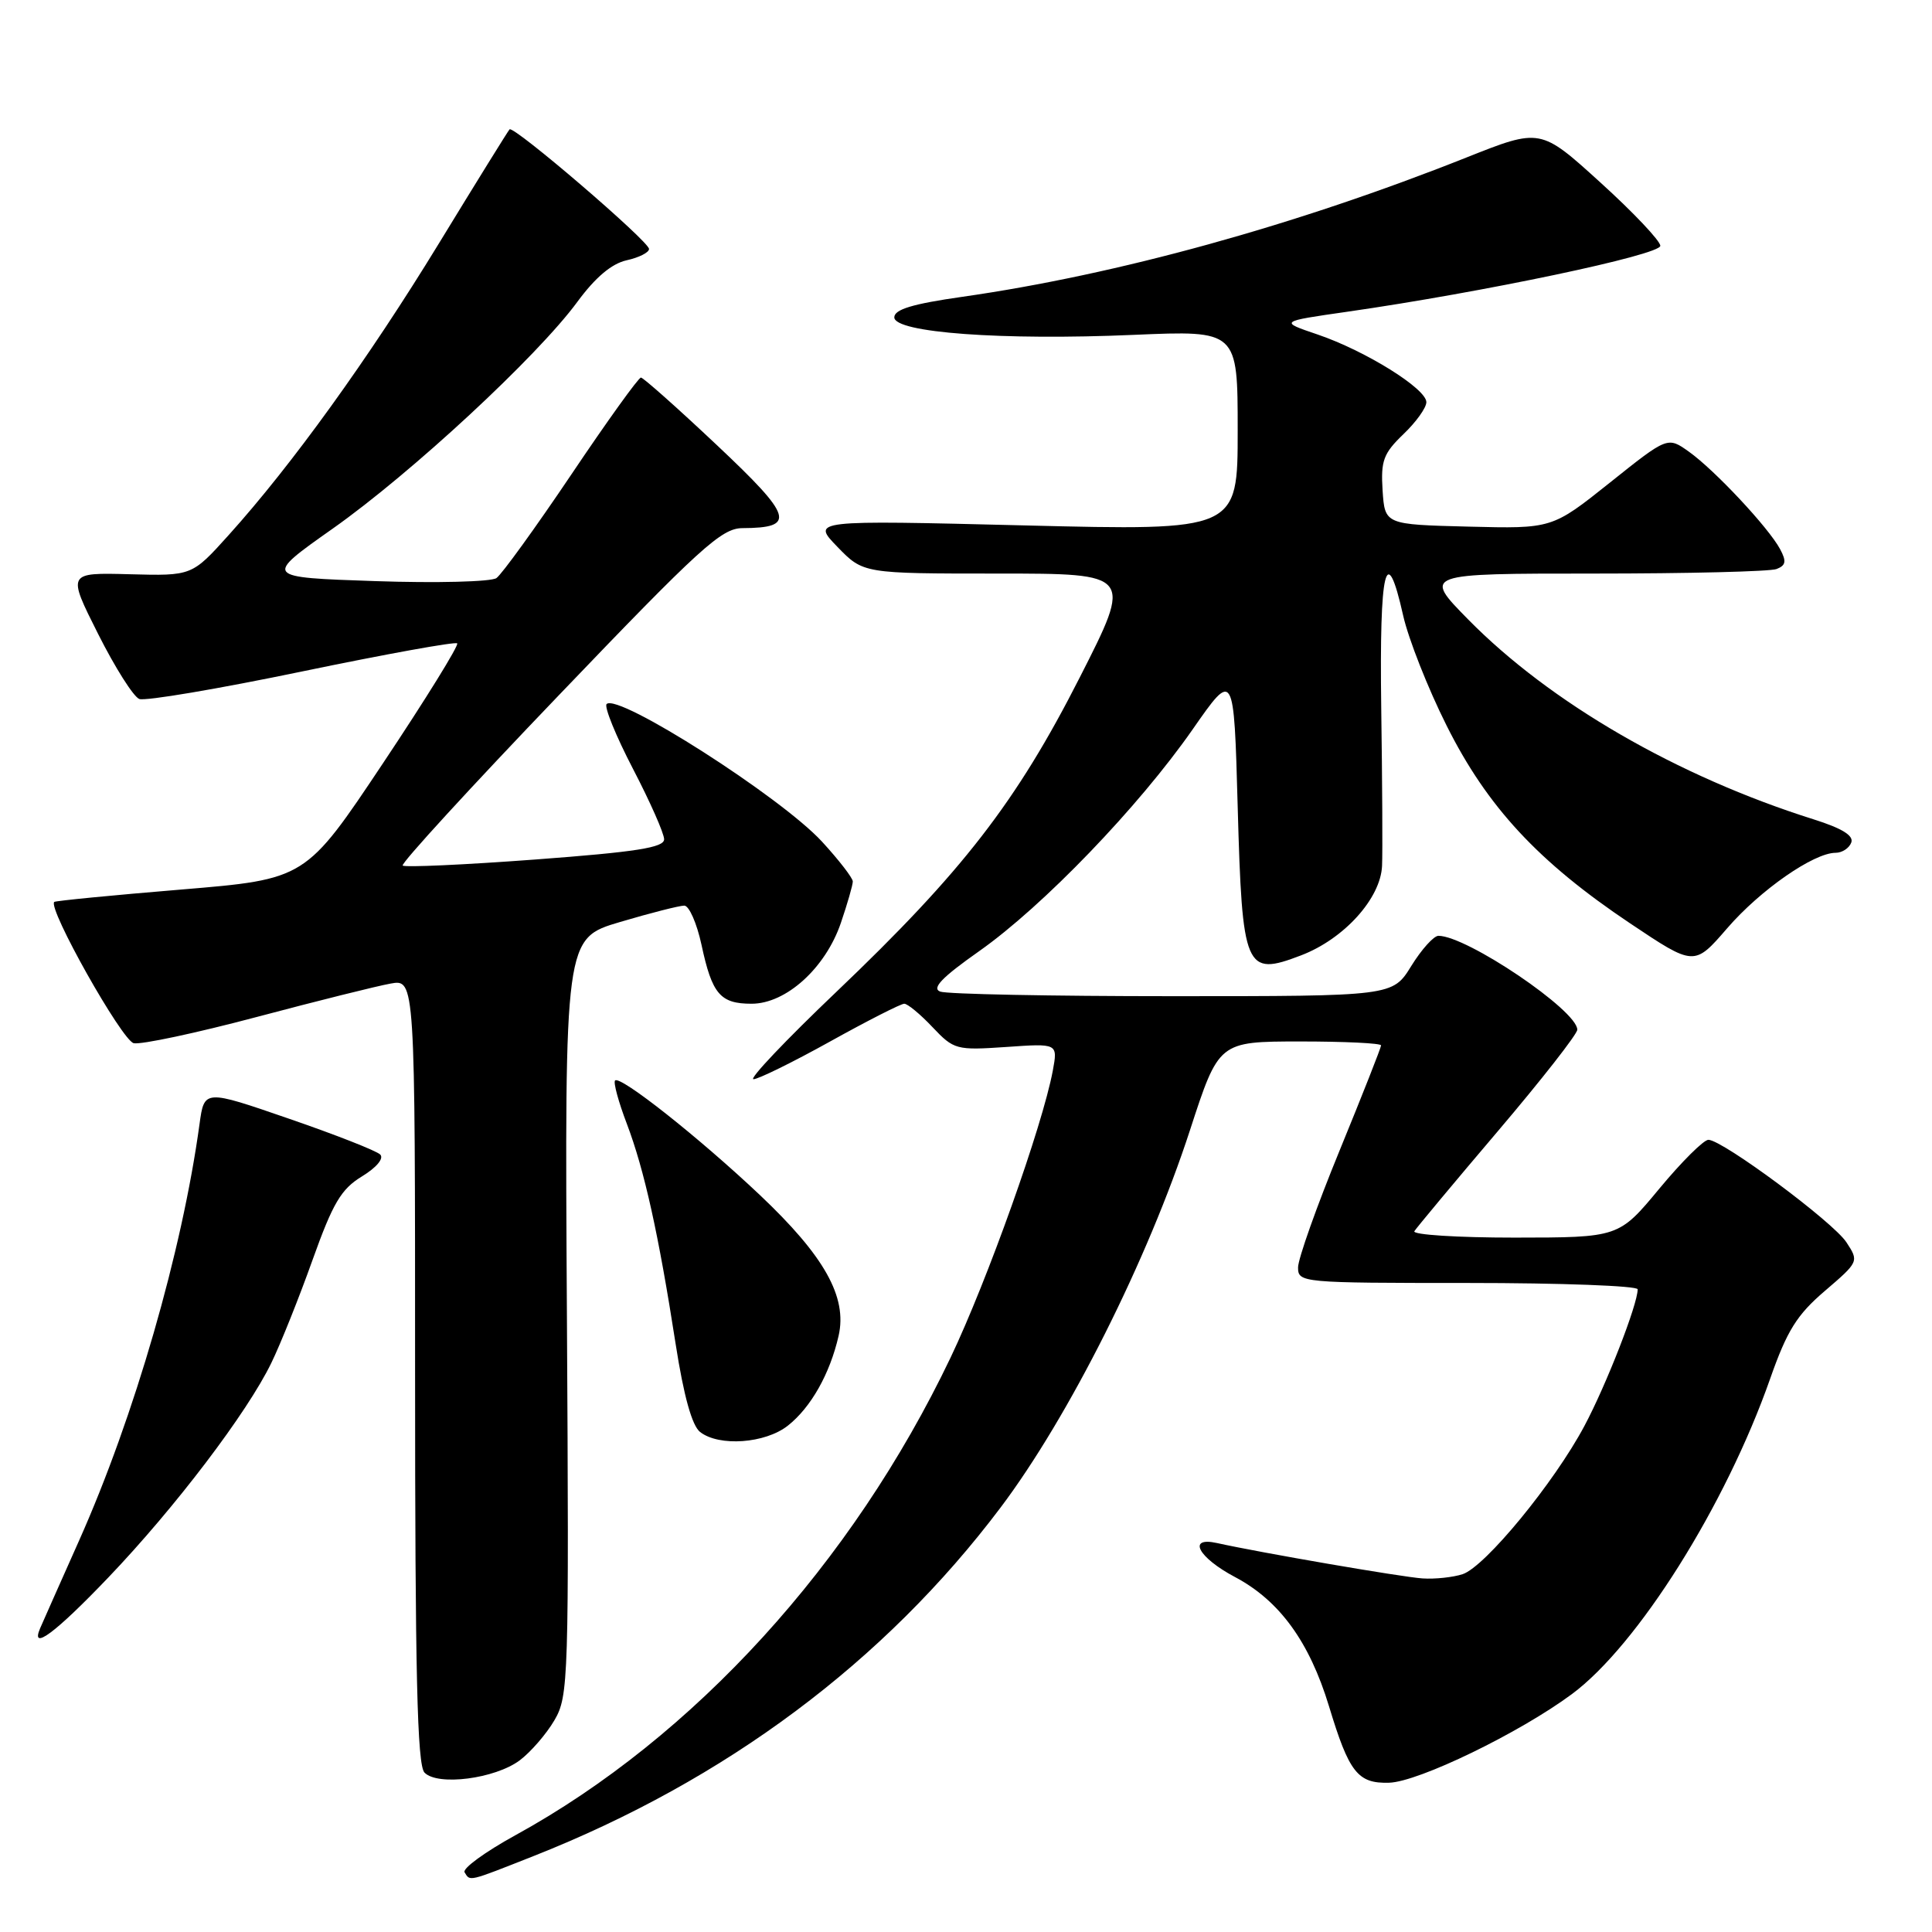 <?xml version="1.0" encoding="UTF-8" standalone="no"?>
<!DOCTYPE svg PUBLIC "-//W3C//DTD SVG 1.1//EN" "http://www.w3.org/Graphics/SVG/1.1/DTD/svg11.dtd" >
<svg xmlns="http://www.w3.org/2000/svg" xmlns:xlink="http://www.w3.org/1999/xlink" version="1.1" viewBox="0 0 256 256">
 <g >
 <path fill="currentColor"
d=" M 70.72 245.93 C 96.18 235.87 117.20 220.18 132.58 199.76 C 141.64 187.73 152.10 166.90 157.68 149.75 C 161.50 138.01 161.50 138.01 172.25 138.00 C 178.16 138.00 183.00 138.23 183.00 138.52 C 183.00 138.80 180.53 145.07 177.50 152.46 C 174.47 159.84 172.00 166.81 172.00 167.94 C 172.00 169.96 172.45 170.00 194.50 170.00 C 206.88 170.00 217.00 170.38 217.00 170.84 C 217.00 172.84 212.84 183.52 209.94 188.95 C 205.93 196.48 196.78 207.61 193.80 208.59 C 192.53 209.00 190.15 209.26 188.50 209.15 C 185.82 208.98 167.07 205.75 161.25 204.46 C 157.27 203.58 158.76 206.38 163.65 208.97 C 169.54 212.09 173.50 217.54 176.10 226.09 C 178.76 234.88 179.91 236.34 184.06 236.22 C 187.96 236.11 201.36 229.61 208.28 224.48 C 217.01 218.01 228.65 199.50 234.55 182.70 C 236.80 176.29 238.10 174.22 241.82 171.04 C 246.30 167.20 246.33 167.15 244.66 164.61 C 242.90 161.92 228.31 151.09 226.38 151.03 C 225.77 151.01 222.84 153.92 219.88 157.49 C 214.50 163.98 214.50 163.98 200.69 163.99 C 193.10 163.99 187.12 163.61 187.41 163.14 C 187.71 162.67 192.68 156.70 198.47 149.89 C 204.26 143.08 209.00 137.02 209.00 136.44 C 209.00 133.89 194.36 124.00 190.60 124.00 C 189.98 124.00 188.36 125.80 187.00 128.00 C 184.53 132.00 184.53 132.00 155.35 132.00 C 139.30 132.00 125.45 131.73 124.58 131.39 C 123.42 130.95 124.82 129.50 129.75 126.03 C 138.21 120.07 150.87 106.92 158.03 96.65 C 163.50 88.80 163.50 88.80 164.00 106.87 C 164.60 128.54 164.98 129.43 172.40 126.59 C 178.09 124.42 182.95 119.04 183.13 114.72 C 183.21 112.95 183.16 103.51 183.02 93.75 C 182.77 75.28 183.67 71.49 185.93 81.58 C 186.62 84.64 189.20 91.20 191.68 96.14 C 197.07 106.92 203.84 114.21 216.00 122.35 C 224.50 128.04 224.50 128.04 228.86 123.00 C 233.24 117.93 240.33 113.00 243.23 113.00 C 244.09 113.00 245.02 112.39 245.30 111.65 C 245.66 110.73 244.09 109.76 240.32 108.57 C 222.26 102.88 205.38 93.11 194.53 82.07 C 188.56 76.00 188.56 76.00 211.20 76.00 C 223.65 76.00 234.54 75.73 235.40 75.40 C 236.64 74.92 236.74 74.38 235.87 72.76 C 234.35 69.92 227.20 62.28 223.80 59.86 C 220.97 57.84 220.97 57.84 213.32 63.95 C 205.66 70.06 205.66 70.06 194.58 69.78 C 183.50 69.50 183.50 69.50 183.20 64.98 C 182.95 61.05 183.31 60.08 185.95 57.54 C 187.63 55.94 189.00 54.03 189.00 53.29 C 189.00 51.50 180.92 46.48 174.61 44.33 C 169.50 42.60 169.50 42.60 178.50 41.31 C 196.49 38.73 220.00 33.78 220.00 32.57 C 220.00 31.92 216.43 28.14 212.06 24.18 C 204.12 16.97 204.12 16.97 194.31 20.87 C 171.68 29.87 148.04 36.40 127.50 39.33 C 120.91 40.27 118.50 41.00 118.50 42.05 C 118.50 44.08 132.77 45.13 150.25 44.37 C 164.00 43.78 164.00 43.78 164.00 57.05 C 164.00 70.32 164.00 70.32 135.77 69.62 C 107.53 68.92 107.53 68.92 110.96 72.46 C 114.39 76.00 114.39 76.00 132.23 76.00 C 150.07 76.00 150.07 76.00 143.08 89.75 C 134.69 106.26 127.54 115.49 110.84 131.41 C 104.15 137.78 99.20 143.00 99.84 143.00 C 100.47 143.00 105.05 140.75 110.00 138.00 C 114.95 135.25 119.37 133.00 119.82 133.00 C 120.26 133.00 121.95 134.39 123.56 136.10 C 126.40 139.10 126.72 139.18 133.34 138.73 C 140.17 138.25 140.17 138.25 139.50 141.88 C 138.12 149.23 130.83 169.67 125.95 179.90 C 112.91 207.20 91.95 230.19 68.27 243.19 C 64.27 245.39 61.25 247.59 61.56 248.09 C 62.31 249.31 61.93 249.40 70.72 245.93 Z  M 68.86 233.26 C 70.31 232.17 72.38 229.79 73.46 227.95 C 75.34 224.73 75.40 222.72 75.12 174.47 C 74.82 124.34 74.82 124.34 82.16 122.17 C 86.20 120.97 90.03 120.00 90.67 120.00 C 91.31 120.00 92.33 122.33 92.95 125.18 C 94.35 131.73 95.43 133.00 99.59 133.00 C 104.16 133.00 109.38 128.27 111.42 122.29 C 112.29 119.74 113.00 117.26 113.00 116.80 C 113.00 116.34 111.16 113.96 108.91 111.51 C 103.44 105.58 81.87 91.80 80.38 93.29 C 80.03 93.64 81.60 97.50 83.87 101.87 C 86.14 106.23 88.00 110.44 88.00 111.21 C 88.00 112.31 84.31 112.89 70.92 113.89 C 61.52 114.59 53.62 114.95 53.36 114.69 C 53.09 114.43 62.41 104.26 74.06 92.11 C 92.78 72.56 95.60 70.00 98.37 69.98 C 105.53 69.95 105.09 68.49 95.00 58.99 C 89.78 54.07 85.24 50.04 84.93 50.03 C 84.62 50.01 80.47 55.78 75.72 62.85 C 70.96 69.92 66.49 76.10 65.78 76.60 C 65.08 77.09 57.85 77.28 49.72 77.00 C 34.94 76.50 34.94 76.50 44.08 70.05 C 54.49 62.71 71.20 47.22 76.50 40.00 C 78.89 36.75 81.05 34.93 83.03 34.49 C 84.66 34.13 86.00 33.46 86.00 32.99 C 86.00 31.98 68.07 16.60 67.52 17.14 C 67.32 17.35 63.11 24.14 58.16 32.25 C 48.80 47.57 38.65 61.64 30.30 70.90 C 25.43 76.31 25.43 76.31 17.17 76.09 C 8.91 75.87 8.91 75.87 12.99 83.98 C 15.23 88.44 17.69 92.33 18.46 92.62 C 19.23 92.92 28.92 91.28 39.99 88.98 C 51.07 86.68 60.33 85.00 60.58 85.25 C 60.83 85.50 56.42 92.63 50.77 101.10 C 40.50 116.50 40.50 116.50 24.00 117.87 C 14.93 118.62 7.36 119.36 7.19 119.51 C 6.28 120.32 16.17 137.89 17.72 138.23 C 18.70 138.44 26.02 136.88 34.00 134.76 C 41.98 132.64 49.96 130.65 51.75 130.33 C 55.00 129.74 55.00 129.74 55.00 181.67 C 55.00 221.86 55.28 233.89 56.25 234.88 C 58.00 236.68 65.58 235.70 68.86 233.26 Z  M 14.35 209.03 C 23.21 199.76 32.77 187.17 35.96 180.58 C 37.19 178.05 39.65 171.90 41.42 166.93 C 44.11 159.41 45.20 157.56 47.96 155.88 C 49.88 154.71 50.90 153.50 50.38 152.98 C 49.89 152.49 44.45 150.35 38.28 148.23 C 27.07 144.36 27.07 144.36 26.44 148.93 C 24.14 165.78 17.81 187.69 10.49 204.11 C 7.94 209.82 5.62 215.06 5.32 215.75 C 3.99 218.86 7.34 216.37 14.35 209.03 Z  M 104.39 188.91 C 107.44 186.51 109.97 182.04 111.12 177.00 C 112.29 171.86 109.25 166.44 100.67 158.33 C 92.60 150.71 82.19 142.48 81.50 143.17 C 81.25 143.42 81.95 146.00 83.06 148.91 C 85.38 155.03 87.25 163.44 89.53 178.11 C 90.60 184.99 91.70 188.92 92.77 189.75 C 95.30 191.71 101.39 191.27 104.39 188.91 Z "/>
</g>
</svg>